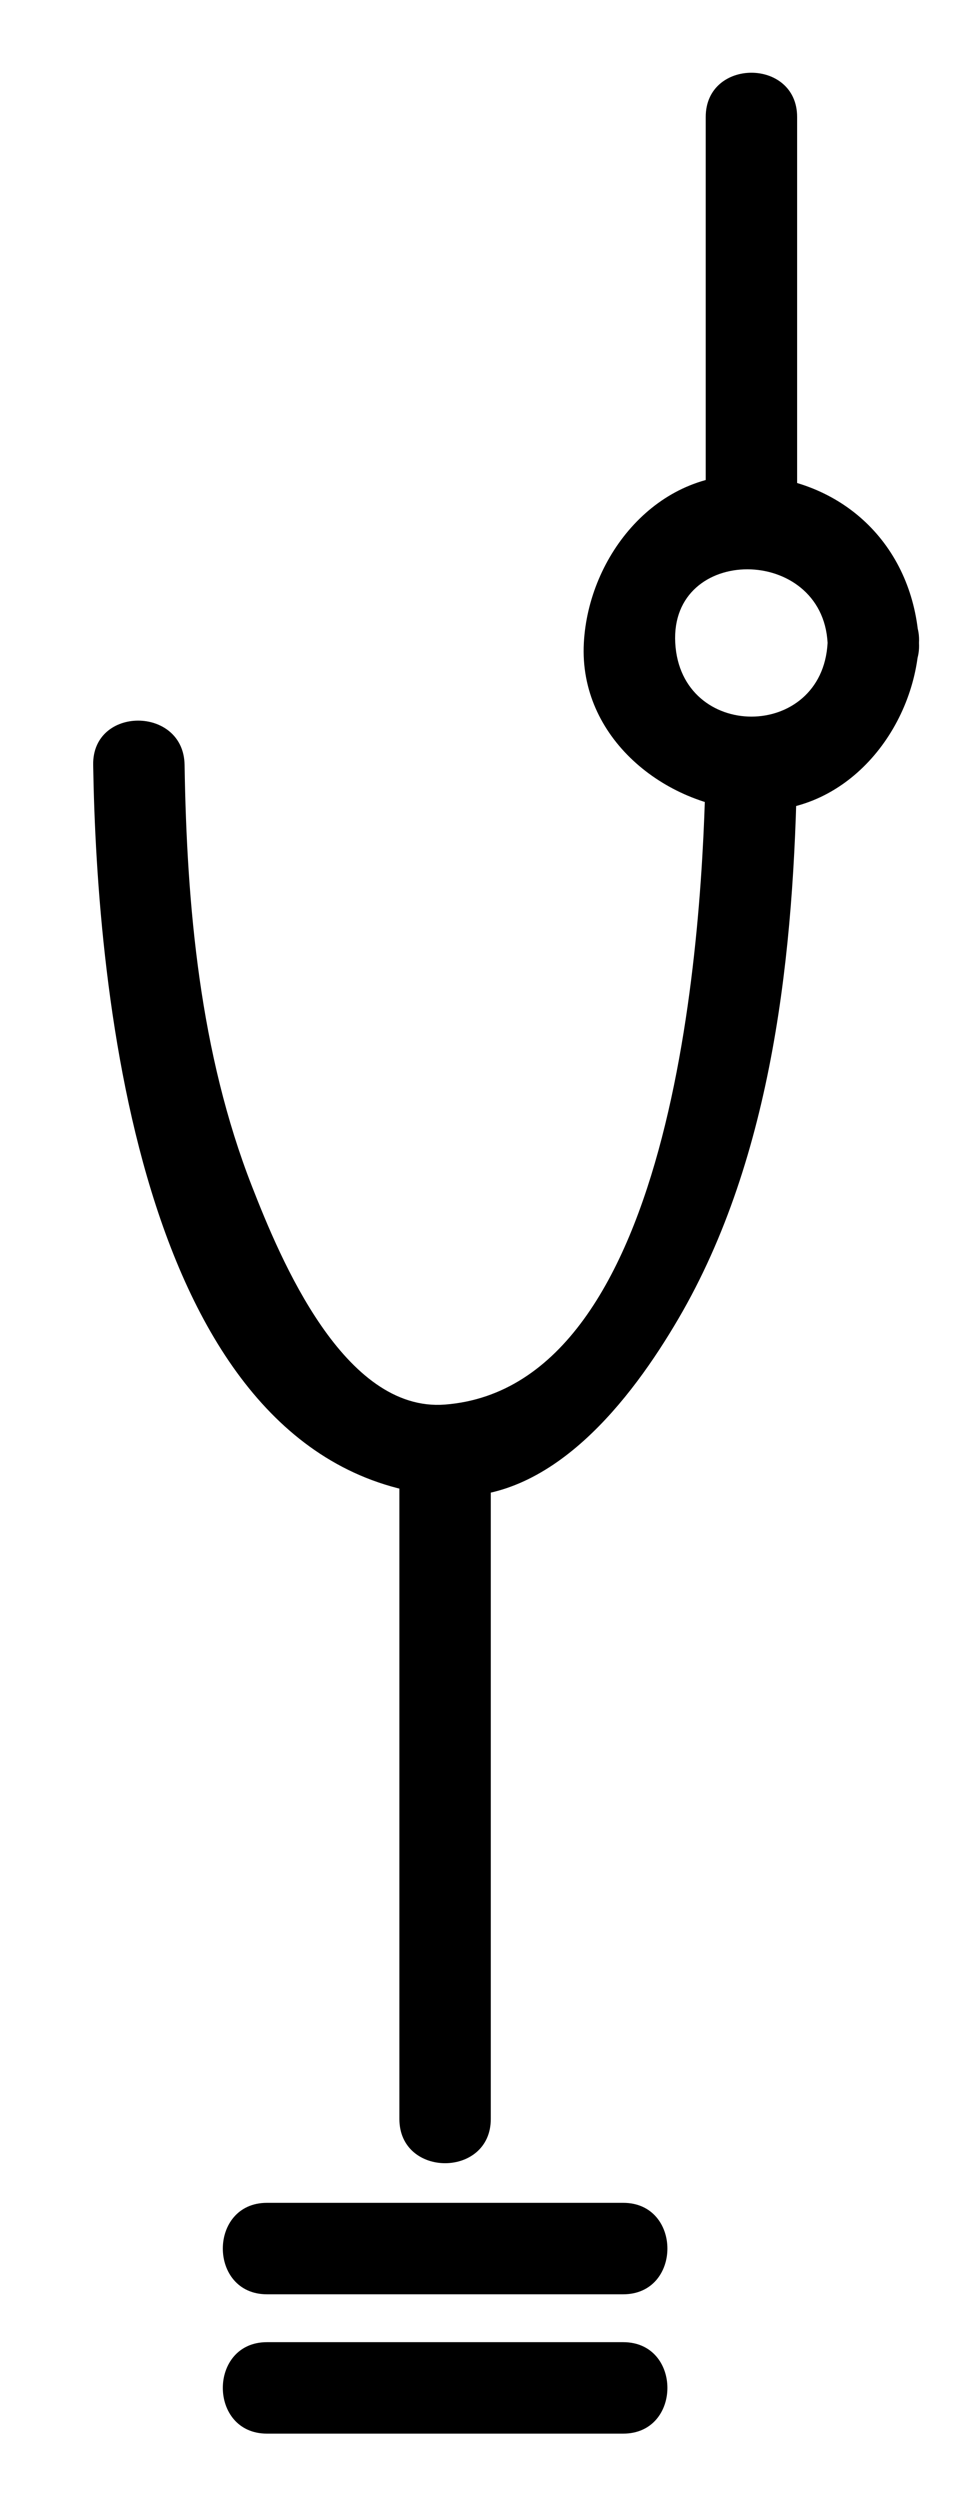 <?xml version="1.0" encoding="utf-8"?>
<!-- Generator: Adobe Illustrator 15.1.0, SVG Export Plug-In  -->
<!DOCTYPE svg PUBLIC "-//W3C//DTD SVG 1.1//EN" "http://www.w3.org/Graphics/SVG/1.1/DTD/svg11.dtd">
<svg version="1.1"
	 xmlns="http://www.w3.org/2000/svg" xmlns:xlink="http://www.w3.org/1999/xlink" xmlns:a="http://ns.adobe.com/AdobeSVGViewerExtensions/3.0/"
	 x="0px" y="0px" width="16px" height="41px" viewBox="-0.439 0 16 41" enable-background="new -0.439 0 16 41"
	 xml:space="preserve">
<defs>
</defs>
<g>
	<g>
		<path d="M11.142,12.543c-0.041,2.613-0.452,10.19-4.277,10.491c-1.659,0.13-2.701-2.381-3.168-3.576
			c-0.855-2.185-1.071-4.592-1.107-6.915c-0.015-0.966-1.516-0.968-1.5,0c0.058,3.69,0.765,11.597,5.775,11.991
			c1.743,0.137,3.063-1.599,3.829-2.908c1.563-2.669,1.9-6.058,1.948-9.083C12.657,11.575,11.156,11.577,11.142,12.543
			L11.142,12.543z"/>
	</g>
</g>
<g>
	<g>
		<path d="M13.142,10.543c-0.087,1.612-2.413,1.612-2.5,0C10.555,8.93,13.056,8.938,13.142,10.543c0.052,0.962,1.552,0.967,1.5,0
			c-0.084-1.554-1.195-2.667-2.75-2.75c-1.551-0.083-2.673,1.322-2.75,2.75c-0.084,1.551,1.321,2.673,2.75,2.75
			c1.551,0.083,2.673-1.322,2.75-2.75C14.693,9.576,13.193,9.581,13.142,10.543z"/>
	</g>
</g>
<g>
	<g>
		<path d="M6.115,23.783c0,3.656,0,7.311,0,10.967c0,0.967,1.5,0.967,1.5,0c0-3.656,0-7.311,0-10.967
			C7.615,22.816,6.115,22.816,6.115,23.783L6.115,23.783z"/>
	</g>
</g>
<g>
	<g>
		<path d="M3.942,37.625c1.948,0,3.897,0,5.846,0c0.967,0,0.967-1.5,0-1.5c-1.948,0-3.897,0-5.846,0
			C2.976,36.125,2.976,37.625,3.942,37.625L3.942,37.625z"/>
	</g>
</g>
<g>
	<g>
		<path d="M3.942,39.91c1.948,0,3.897,0,5.846,0c0.967,0,0.967-1.5,0-1.5c-1.948,0-3.897,0-5.846,0
			C2.976,38.41,2.976,39.91,3.942,39.91L3.942,39.91z"/>
	</g>
</g>
<g>
	<g>
		<path d="M11.142,1.918c0,2.208,0,4.417,0,6.625c0,0.967,1.5,0.967,1.5,0c0-2.208,0-4.417,0-6.625
			C12.642,0.951,11.142,0.951,11.142,1.918L11.142,1.918z"/>
	</g>
</g>
<rect id="_x3C_Slice_x3E__129_" fill="none" width="16" height="41"/>
</svg>

